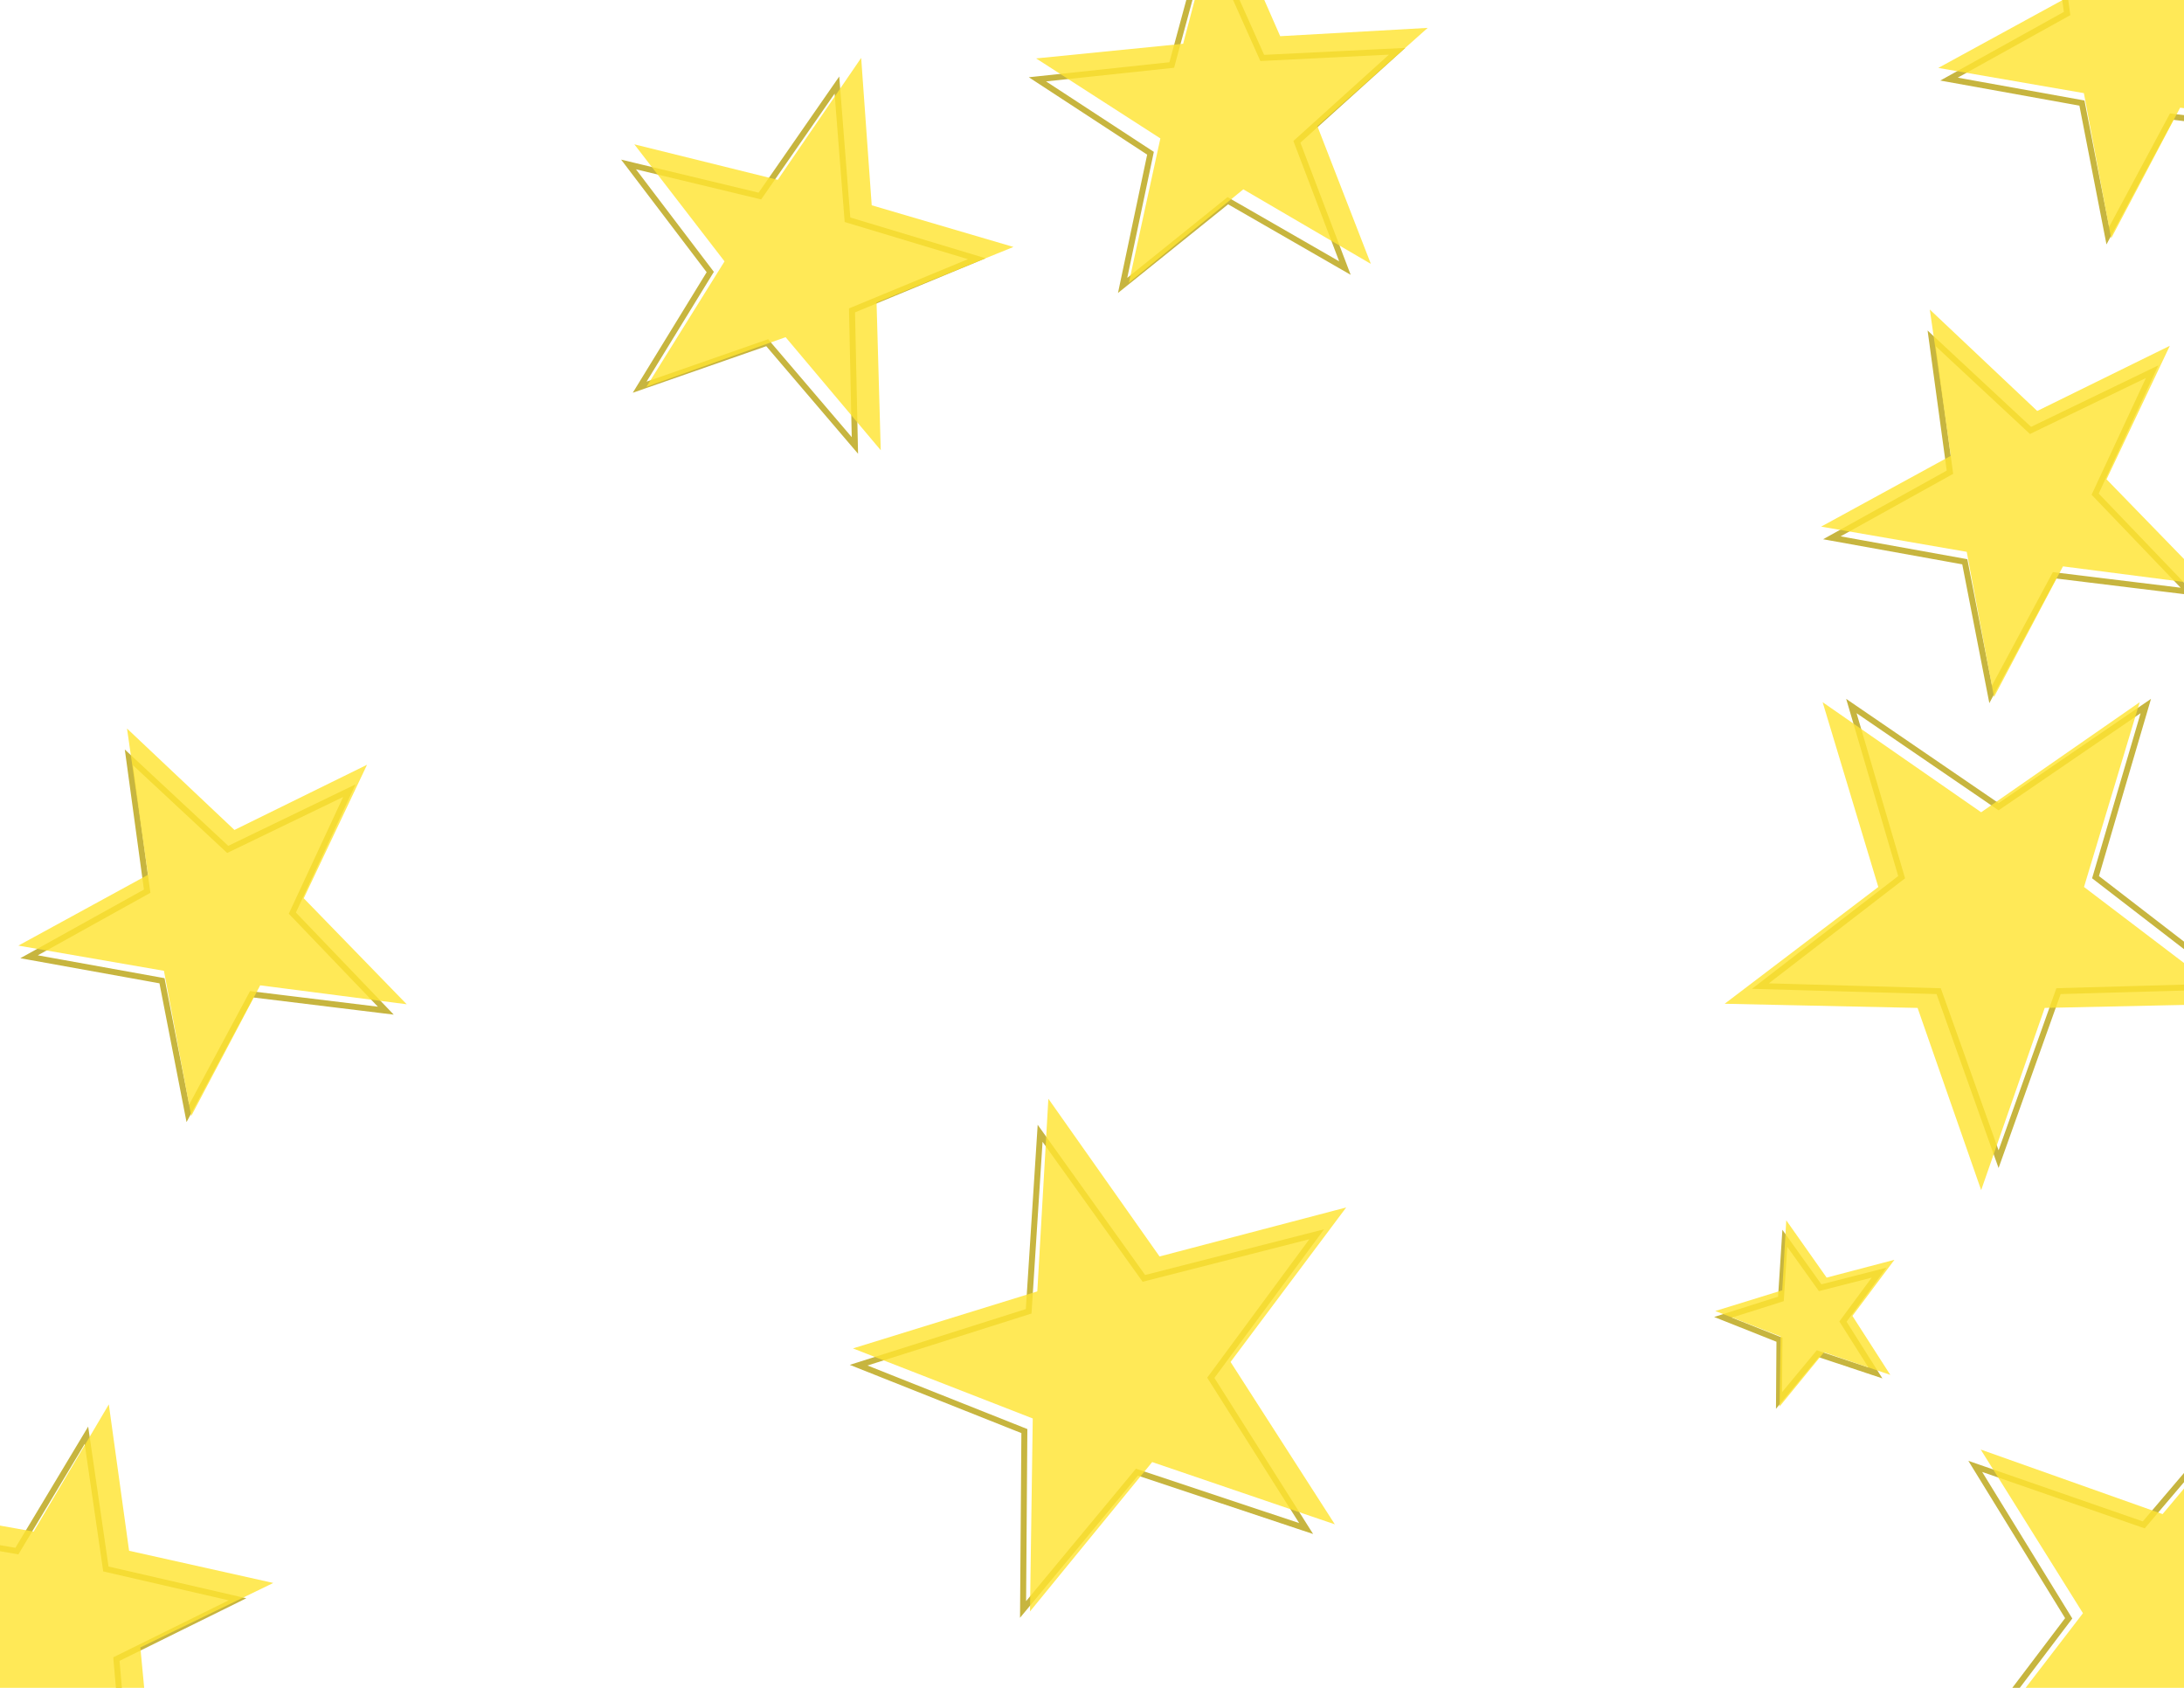 <svg width="1100" height="850" viewBox="0 0 1100 850" fill="none" xmlns="http://www.w3.org/2000/svg">
<path d="M1031.91 -60.597L1080.95 -14.933L1081.7 -14.234L1082.62 -14.68L1142.96 -43.823L1114.68 16.925L1114.25 17.855L1114.96 18.596L1161.32 66.974L1094.81 58.854L1093.79 58.73L1093.3 59.634L1061.62 118.676L1048.79 52.91L1048.59 51.903L1047.58 51.721L981.64 39.833L1040.22 7.307L1041.12 6.809L1040.98 5.792L1031.91 -60.597Z" stroke="#C7B53F" stroke-width="3"/>
<path d="M1030.97 -75.122L1085.08 -24.035L1151.86 -56.862L1119.99 10.383L1171.85 63.752L1098.05 54.224L1063.31 120.035L1049.57 46.901L976.247 34.206L1041.55 -1.465L1030.97 -75.122Z" fill="#FFE432" fill-opacity="0.82"/>
<path d="M972.908 170.403L1021.95 216.067L1022.7 216.766L1023.62 216.32L1083.96 187.177L1055.68 247.925L1055.25 248.855L1055.96 249.596L1102.32 297.974L1035.81 289.854L1034.79 289.73L1034.3 290.634L1002.62 349.676L989.789 283.91L989.592 282.903L988.583 282.721L922.64 270.833L981.222 238.307L982.119 237.809L981.98 236.792L972.908 170.403Z" stroke="#C7B53F" stroke-width="3"/>
<path d="M971.97 155.878L1026.08 206.965L1092.86 174.138L1060.99 241.383L1112.85 294.752L1039.05 285.224L1004.31 351.035L990.57 277.901L917.247 265.206L982.554 229.535L971.97 155.878Z" fill="#FFE432" fill-opacity="0.82"/>
<path d="M64.908 381.403L113.946 427.067L114.696 427.766L115.62 427.32L175.957 398.177L147.681 458.925L147.248 459.855L147.958 460.596L194.32 508.974L127.807 500.854L126.789 500.73L126.304 501.634L94.62 560.676L81.789 494.91L81.593 493.903L80.583 493.721L14.64 481.833L73.222 449.307L74.119 448.809L73.98 447.793L64.908 381.403Z" stroke="#C7B53F" stroke-width="3"/>
<path d="M63.97 366.878L118.076 417.965L184.858 385.138L152.99 452.383L204.848 505.752L131.046 496.224L96.315 562.035L82.57 488.901L9.247 476.206L74.554 440.535L63.97 366.878Z" fill="#FFE432" fill-opacity="0.82"/>
<path d="M607.972 -32.928L635.32 28.243L635.739 29.18L636.763 29.129L703.688 25.822L653.962 70.735L653.2 71.422L653.565 72.381L677.391 135.008L619.31 101.594L618.421 101.083L617.622 101.726L565.423 143.738L579.253 78.175L579.465 77.171L578.606 76.61L522.519 39.948L589.148 32.842L590.168 32.733L590.436 31.743L607.972 -32.928Z" stroke="#C7B53F" stroke-width="3"/>
<path d="M614.887 -49.916L644.787 18.227L719.083 14.04L663.516 63.535L690.456 132.901L626.213 95.348L568.567 142.405L584.43 69.701L521.862 29.418L595.91 22.038L614.887 -49.916Z" fill="#FFE432" fill-opacity="0.82"/>
<path d="M421.528 42.841L426.768 109.642L426.848 110.665L427.831 110.961L491.986 130.298L430.074 155.925L429.126 156.317L429.148 157.343L430.582 224.334L387.078 173.371L386.412 172.591L385.443 172.929L322.174 194.994L357.199 137.87L357.735 136.996L357.114 136.179L316.578 82.825L381.729 98.484L382.726 98.723L383.312 97.881L421.528 42.841Z" stroke="#C7B53F" stroke-width="3"/>
<path d="M433.74 29.158L439.047 103.383L510.442 124.364L441.49 152.348L443.597 226.732L395.676 169.802L325.583 194.792L364.919 131.624L319.492 72.685L391.723 90.575L433.74 29.158Z" fill="#FFE432" fill-opacity="0.82"/>
<path d="M43.53 722.806L53.178 789.114L53.325 790.129L54.325 790.359L119.619 805.411L59.538 835.077L58.618 835.531L58.707 836.553L64.569 903.302L17.79 855.329L17.073 854.594L16.129 854.995L-45.542 881.197L-14.372 821.882L-13.895 820.974L-14.568 820.2L-58.545 769.644L7.499 780.959L8.51 781.132L9.038 780.253L43.53 722.806Z" stroke="#C7B53F" stroke-width="3"/>
<path d="M54.811 707.257L65.015 780.968L137.642 797.181L70.692 829.664L77.715 903.746L26.133 850.111L-42.153 879.683L-7.082 814.051L-56.308 758.246L16.948 771.319L54.811 707.257Z" fill="#FFE432" fill-opacity="0.82"/>
<path d="M523.87 570.734L575.536 642.961L576.133 643.796L577.127 643.542L663.173 621.581L610.446 693.038L609.837 693.863L610.385 694.73L657.861 769.778L573.608 741.714L572.635 741.39L571.98 742.179L515.276 810.522L515.931 721.721L515.939 720.695L514.986 720.316L432.465 687.506L517.123 660.688L518.101 660.379L518.167 659.355L523.87 570.734Z" stroke="#C7B53F" stroke-width="3"/>
<path d="M528.025 553.321L584.023 632.76L678.028 608.074L619.781 685.879L672.308 767.654L580.312 736.301L518.771 811.528L520.161 714.346L429.598 679.063L522.454 650.354L528.025 553.321Z" fill="#FFE432" fill-opacity="0.82"/>
<path d="M898.947 623.612L916.152 647.665L916.749 648.499L917.743 648.245L946.397 640.932L928.839 664.728L928.23 665.554L928.778 666.421L944.588 691.413L916.531 682.067L915.557 681.743L914.902 682.532L896.019 705.291L896.237 675.719L896.245 674.693L895.292 674.314L867.811 663.388L896.003 654.458L896.981 654.148L897.047 653.124L898.947 623.612Z" stroke="#C7B53F" stroke-width="3"/>
<path d="M899.674 614.554L920.011 643.404L954.151 634.439L932.997 662.695L952.074 692.394L918.663 681.008L896.313 708.328L896.818 673.034L863.928 660.22L897.651 649.794L899.674 614.554Z" fill="#FFE432" fill-opacity="0.82"/>
<path d="M1006.61 583.755L976.781 500.112L976.436 499.146L975.411 499.117L886.643 496.591L956.973 442.371L957.785 441.745L957.496 440.761L932.467 355.557L1005.77 405.69L1006.61 406.269L1007.46 405.69L1080.76 355.557L1055.73 440.761L1055.44 441.745L1056.25 442.371L1126.58 496.591L1037.82 499.117L1036.79 499.146L1036.45 500.112L1006.61 583.755Z" stroke="#C7B53F" stroke-width="3"/>
<path d="M997.835 599.356L965.818 507.589L868.648 505.497L946.031 446.69L917.993 353.629L997.835 409.052L1077.68 353.629L1049.64 446.69L1127.02 505.497L1029.85 507.589L997.835 599.356Z" fill="#FFE432" fill-opacity="0.82"/>
<path d="M1137.95 699.524L1136.18 788.311L1136.16 789.337L1137.11 789.728L1219.21 823.571L1134.22 849.323L1133.24 849.621L1133.16 850.644L1126.34 939.186L1075.59 866.315L1075 865.473L1074 865.715L987.69 886.593L1041.31 815.804L1041.93 814.986L1041.39 814.113L994.862 738.474L1078.76 767.595L1079.73 767.931L1080.39 767.15L1137.95 699.524Z" stroke="#C7B53F" stroke-width="3"/>
<path d="M1151.69 688.051L1149.08 785.208L1239.19 821.626L1145.98 849.166L1139.19 946.121L1084.2 865.985L989.889 889.489L1049.11 812.421L997.613 729.992L1089.21 762.499L1151.69 688.051Z" fill="#FFE432" fill-opacity="0.82"/>
</svg>
